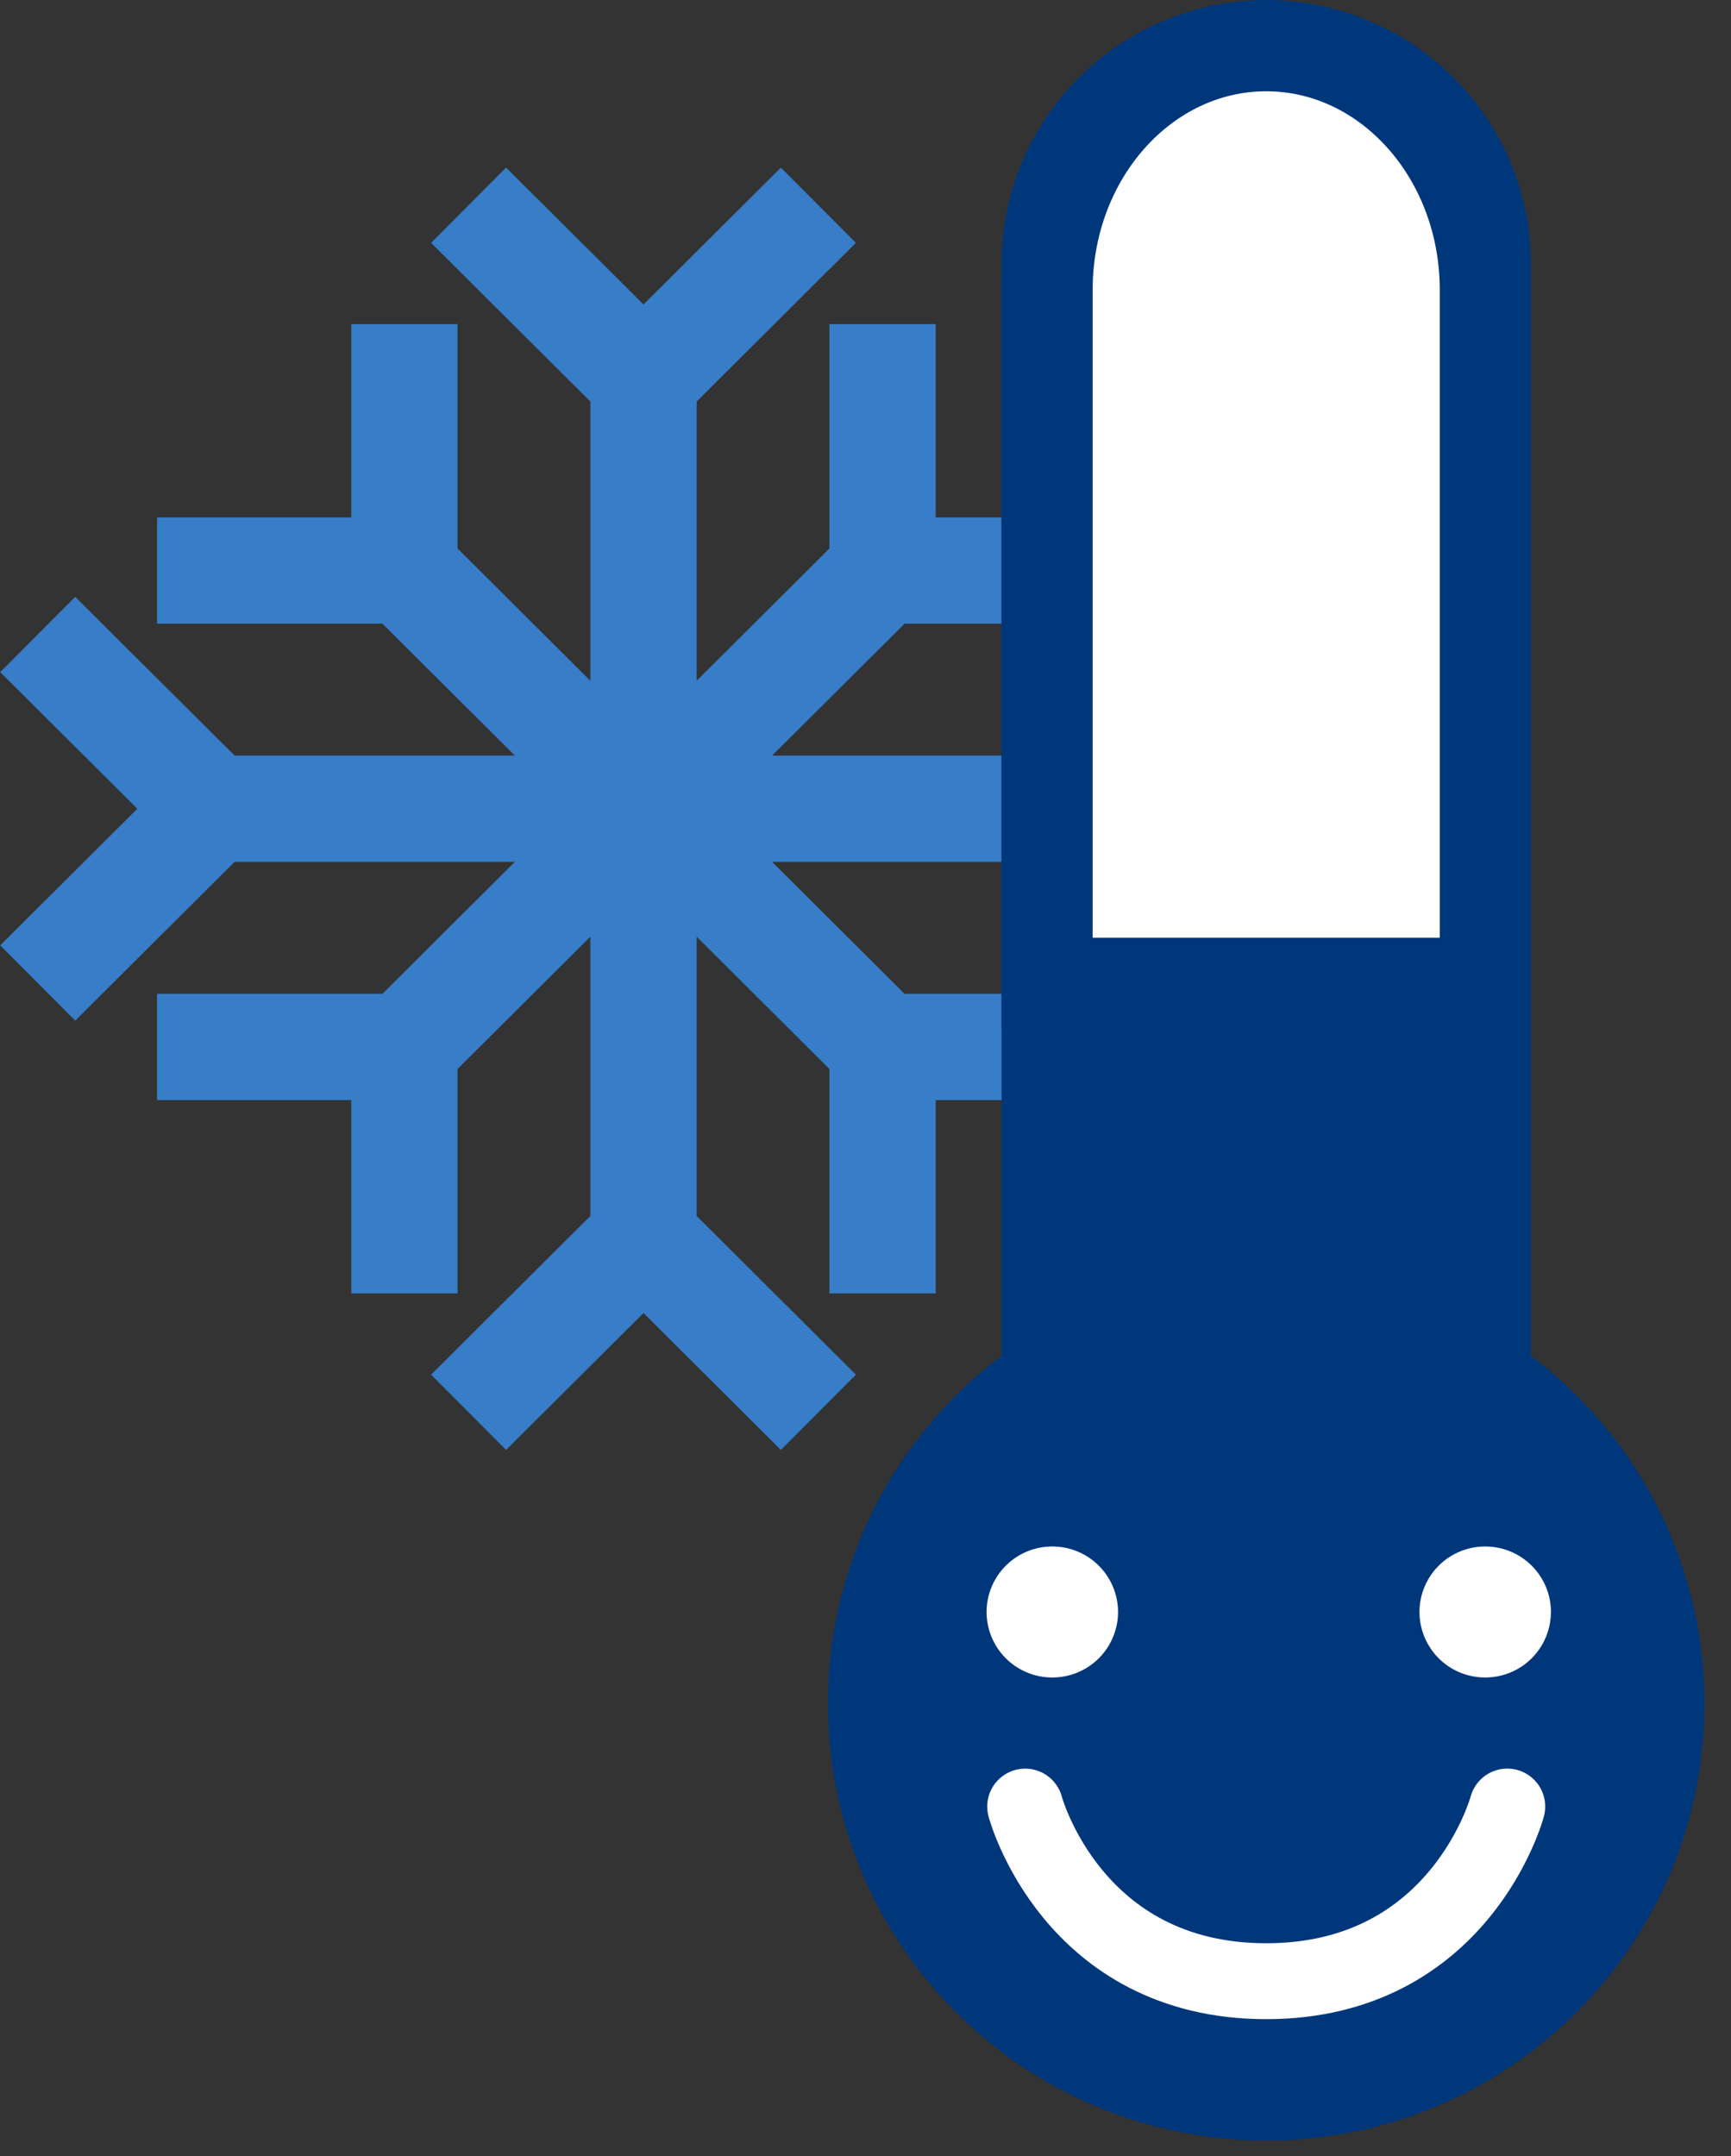 <svg xmlns="http://www.w3.org/2000/svg" width="57" height="71" viewBox="0 0 57 71">
    <rect x="0" y="0" width="57" height="71" fill="#333333" stroke="none"/>
    <g fill="none" fill-rule="evenodd">
        <path stroke="#377DC8" stroke-linejoin="round" stroke-width="3.5" d="M21.19 10.467v32.332M4.965 26.632h32.449M11.877 17.354l18.625 18.557M11.877 35.911l18.625-18.557M41.138 20.894l-5.76 5.738 5.76 5.739M1.242 20.894l5.76 5.738-5.76 5.739M15.43 6.758l5.76 5.738 5.759-5.738M15.43 46.508l5.76-5.738 5.759 5.738M29.062 10.673v8.116h8.146M5.172 34.477h8.145v8.116M5.172 18.789h8.145v-8.116M29.062 42.593v-8.116h8.146"/>
        <path fill="#00377B" d="M56.126 56.108c0 7.942-6.461 14.38-14.43 14.38-7.971 0-14.432-6.438-14.432-14.38 0-7.94 6.461-14.378 14.431-14.378 7.97 0 14.431 6.438 14.431 14.378"/>
        <path fill="#00377B" d="M41.695 53.95c-3.985 0-7.215-3.22-7.215-7.19V8.697c0-3.972 3.23-7.19 7.215-7.19s7.215 3.218 7.215 7.19V46.76c0 3.97-3.23 7.19-7.215 7.19"/>
        <path stroke="#00377B" stroke-width="3" d="M41.695 53.95c-3.985 0-7.215-3.22-7.215-7.19V8.697c0-3.972 3.23-7.19 7.215-7.19s7.215 3.218 7.215 7.19V46.76c0 3.97-3.23 7.19-7.215 7.19z"/>
        <path fill="#FEFEFE" d="M48.91 32.381H34.48V9.545c0-4.44 3.23-8.039 7.215-8.039s7.215 3.6 7.215 8.04V32.38z"/>
        <path stroke="#00377B" stroke-width="3" d="M48.91 32.381H34.48V9.545c0-4.44 3.23-8.039 7.215-8.039s7.215 3.6 7.215 8.04V32.38z"/>
        <path fill="#FEFEFE" d="M36.816 53.084a2.16 2.16 0 0 1-2.164 2.157 2.16 2.16 0 0 1-2.165-2.157 2.16 2.16 0 0 1 2.165-2.156 2.16 2.16 0 0 1 2.164 2.156M51.07 53.084a2.16 2.16 0 0 1-2.164 2.157 2.16 2.16 0 0 1-2.164-2.157 2.16 2.16 0 0 1 2.164-2.156 2.16 2.16 0 0 1 2.165 2.156"/>
        <path stroke="#FEFEFE" stroke-linecap="round" stroke-width="2.5" d="M49.632 59.492s-1.534 5.751-7.937 5.751c-6.403 0-7.937-5.75-7.937-5.75"/>
    </g>
</svg>
